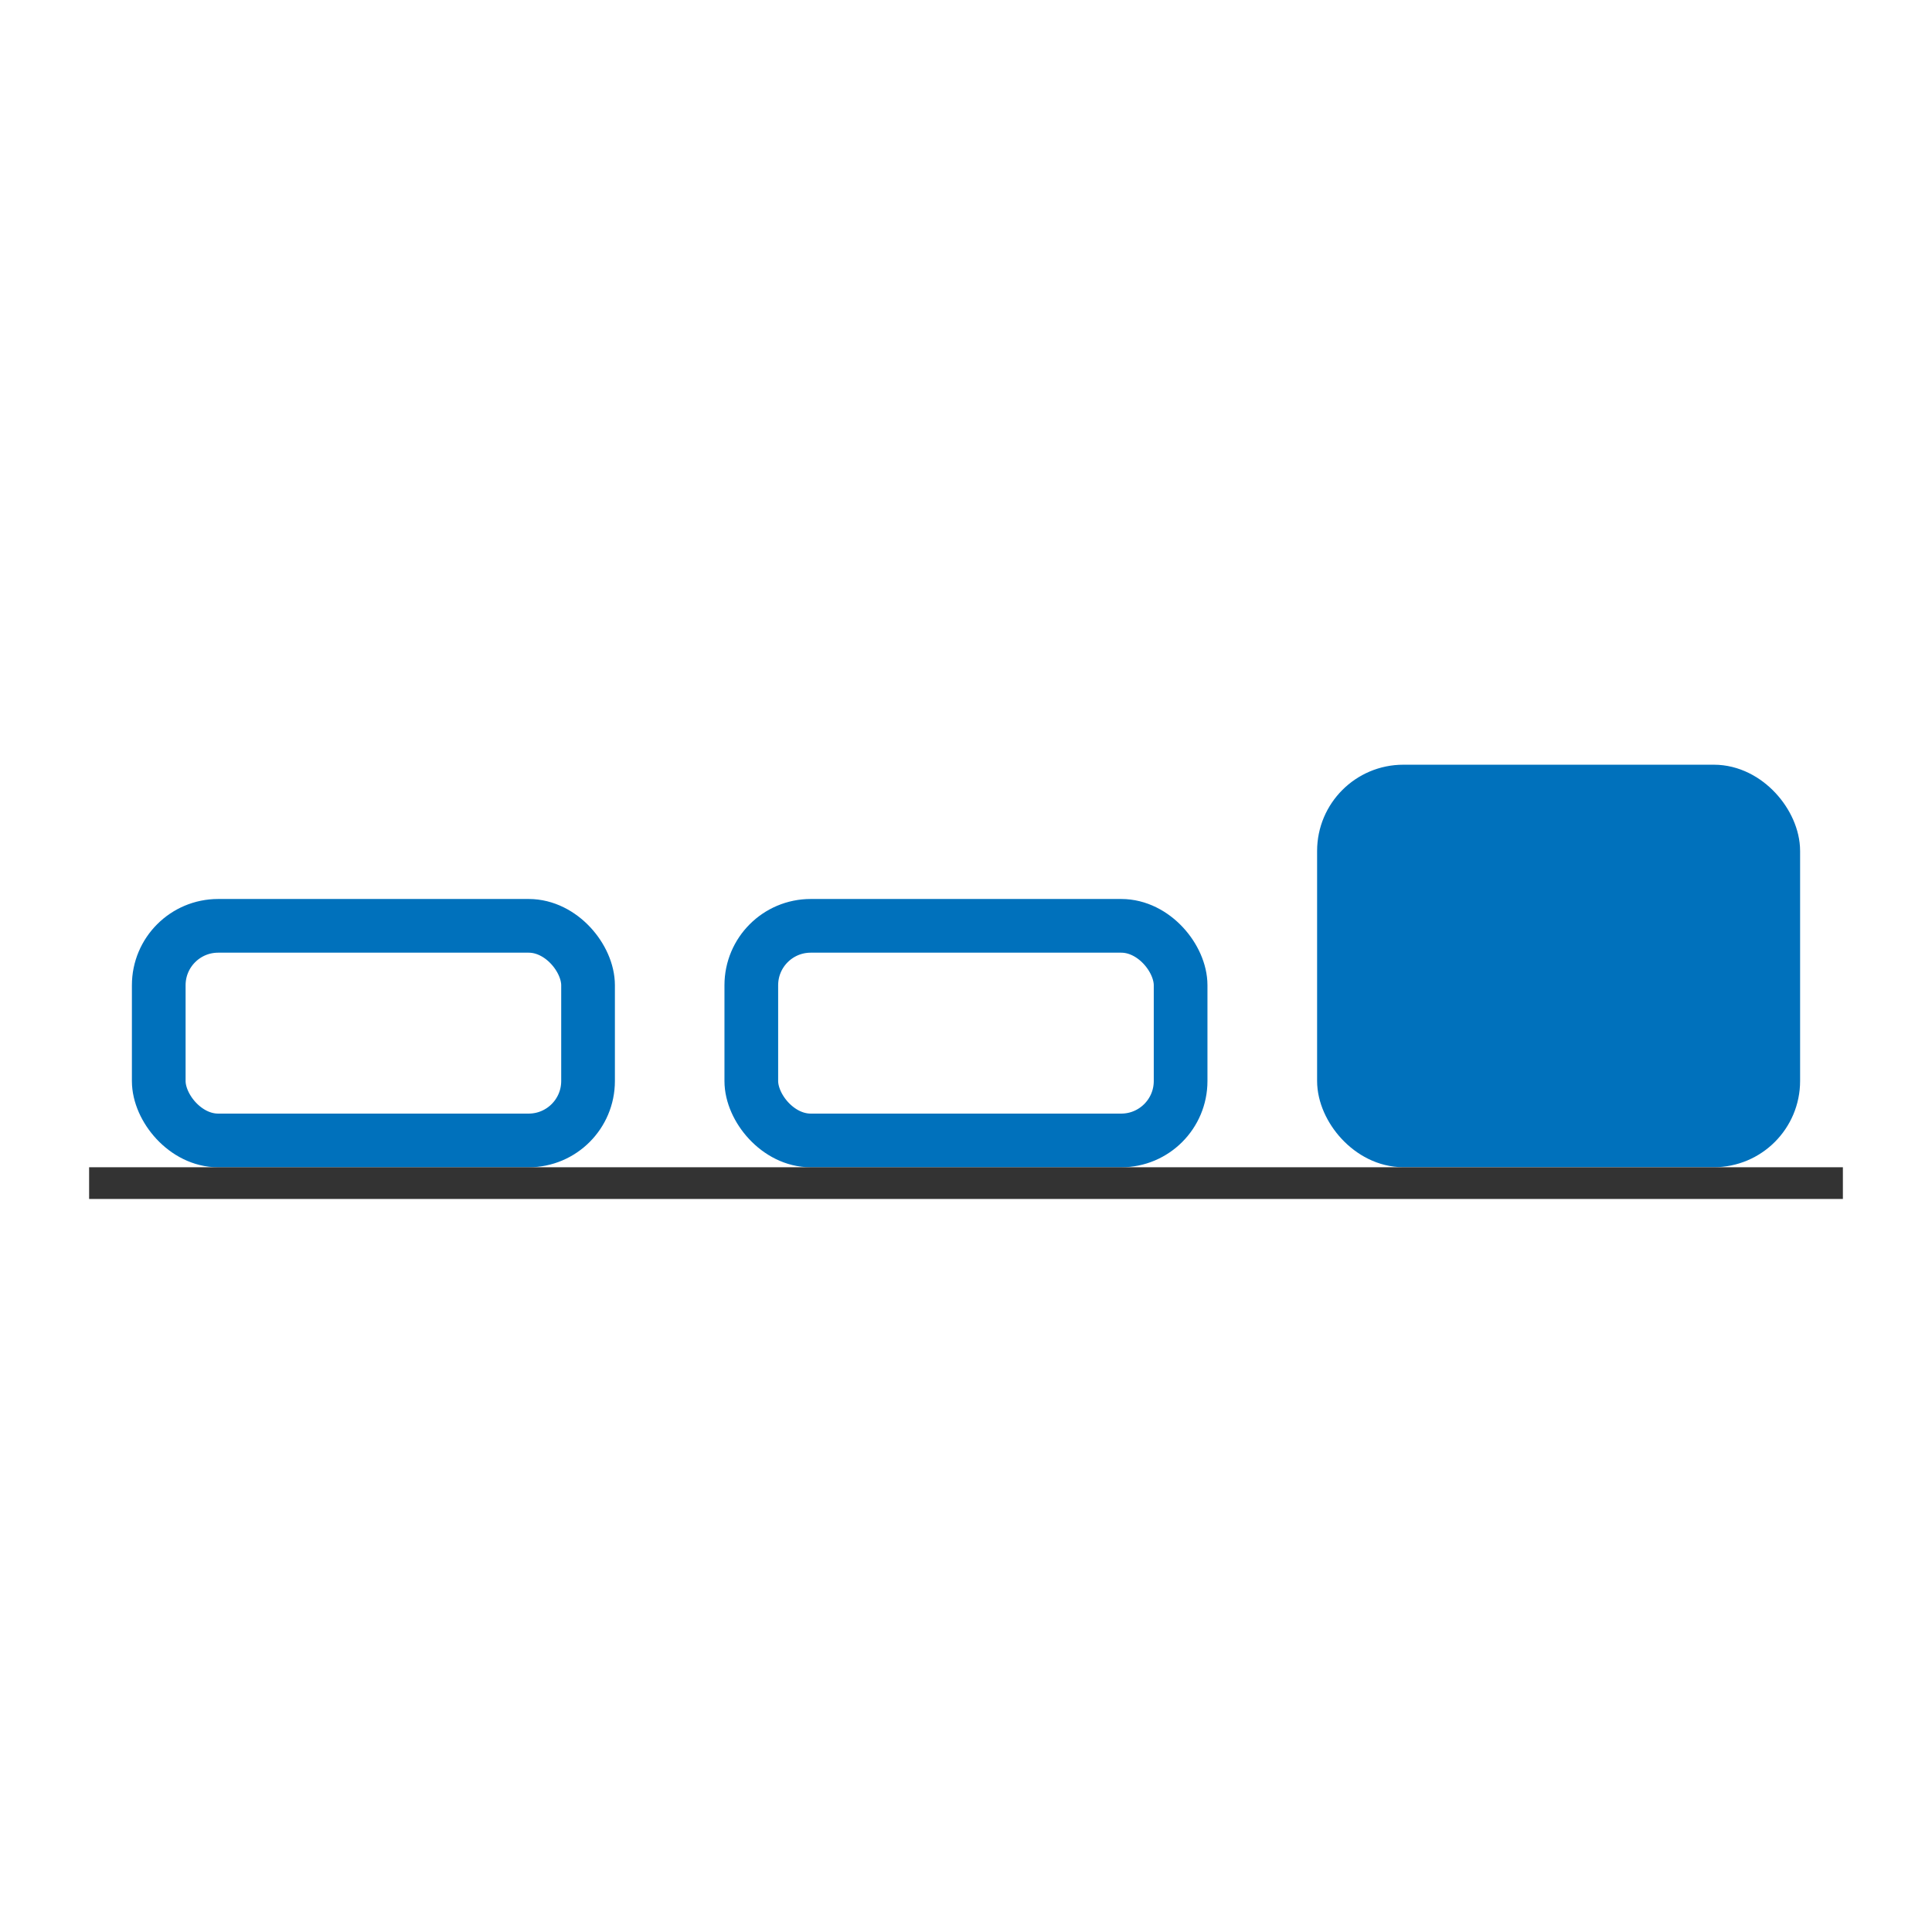<?xml version="1.0" encoding="UTF-8"?>
<svg version="1.1" viewBox="0 0 24 24" xmlns="http://www.w3.org/2000/svg">
 <g stroke="#0071bc" stroke-linecap="round" stroke-miterlimit="0" stroke-width=".667">
  <rect transform="scale(-1)" x="-22.028" y="-14.166" width="5.333" height="4.333" rx=".738" ry=".738" fill="#0071bc"/>
  <rect transform="scale(-1)" x="-14.666" y="-14.167" width="5.333" height="2.666" rx=".738" ry=".738" fill="none"/>
  <rect transform="scale(-1)" x="-7.305" y="-14.167" width="5.333" height="2.666" rx=".738" ry=".738" fill="none"/>
 </g>
 <path d="m22.893 14.697h-21.786" fill="none" stroke="#333333" stroke-width=".394"/>
</svg>
